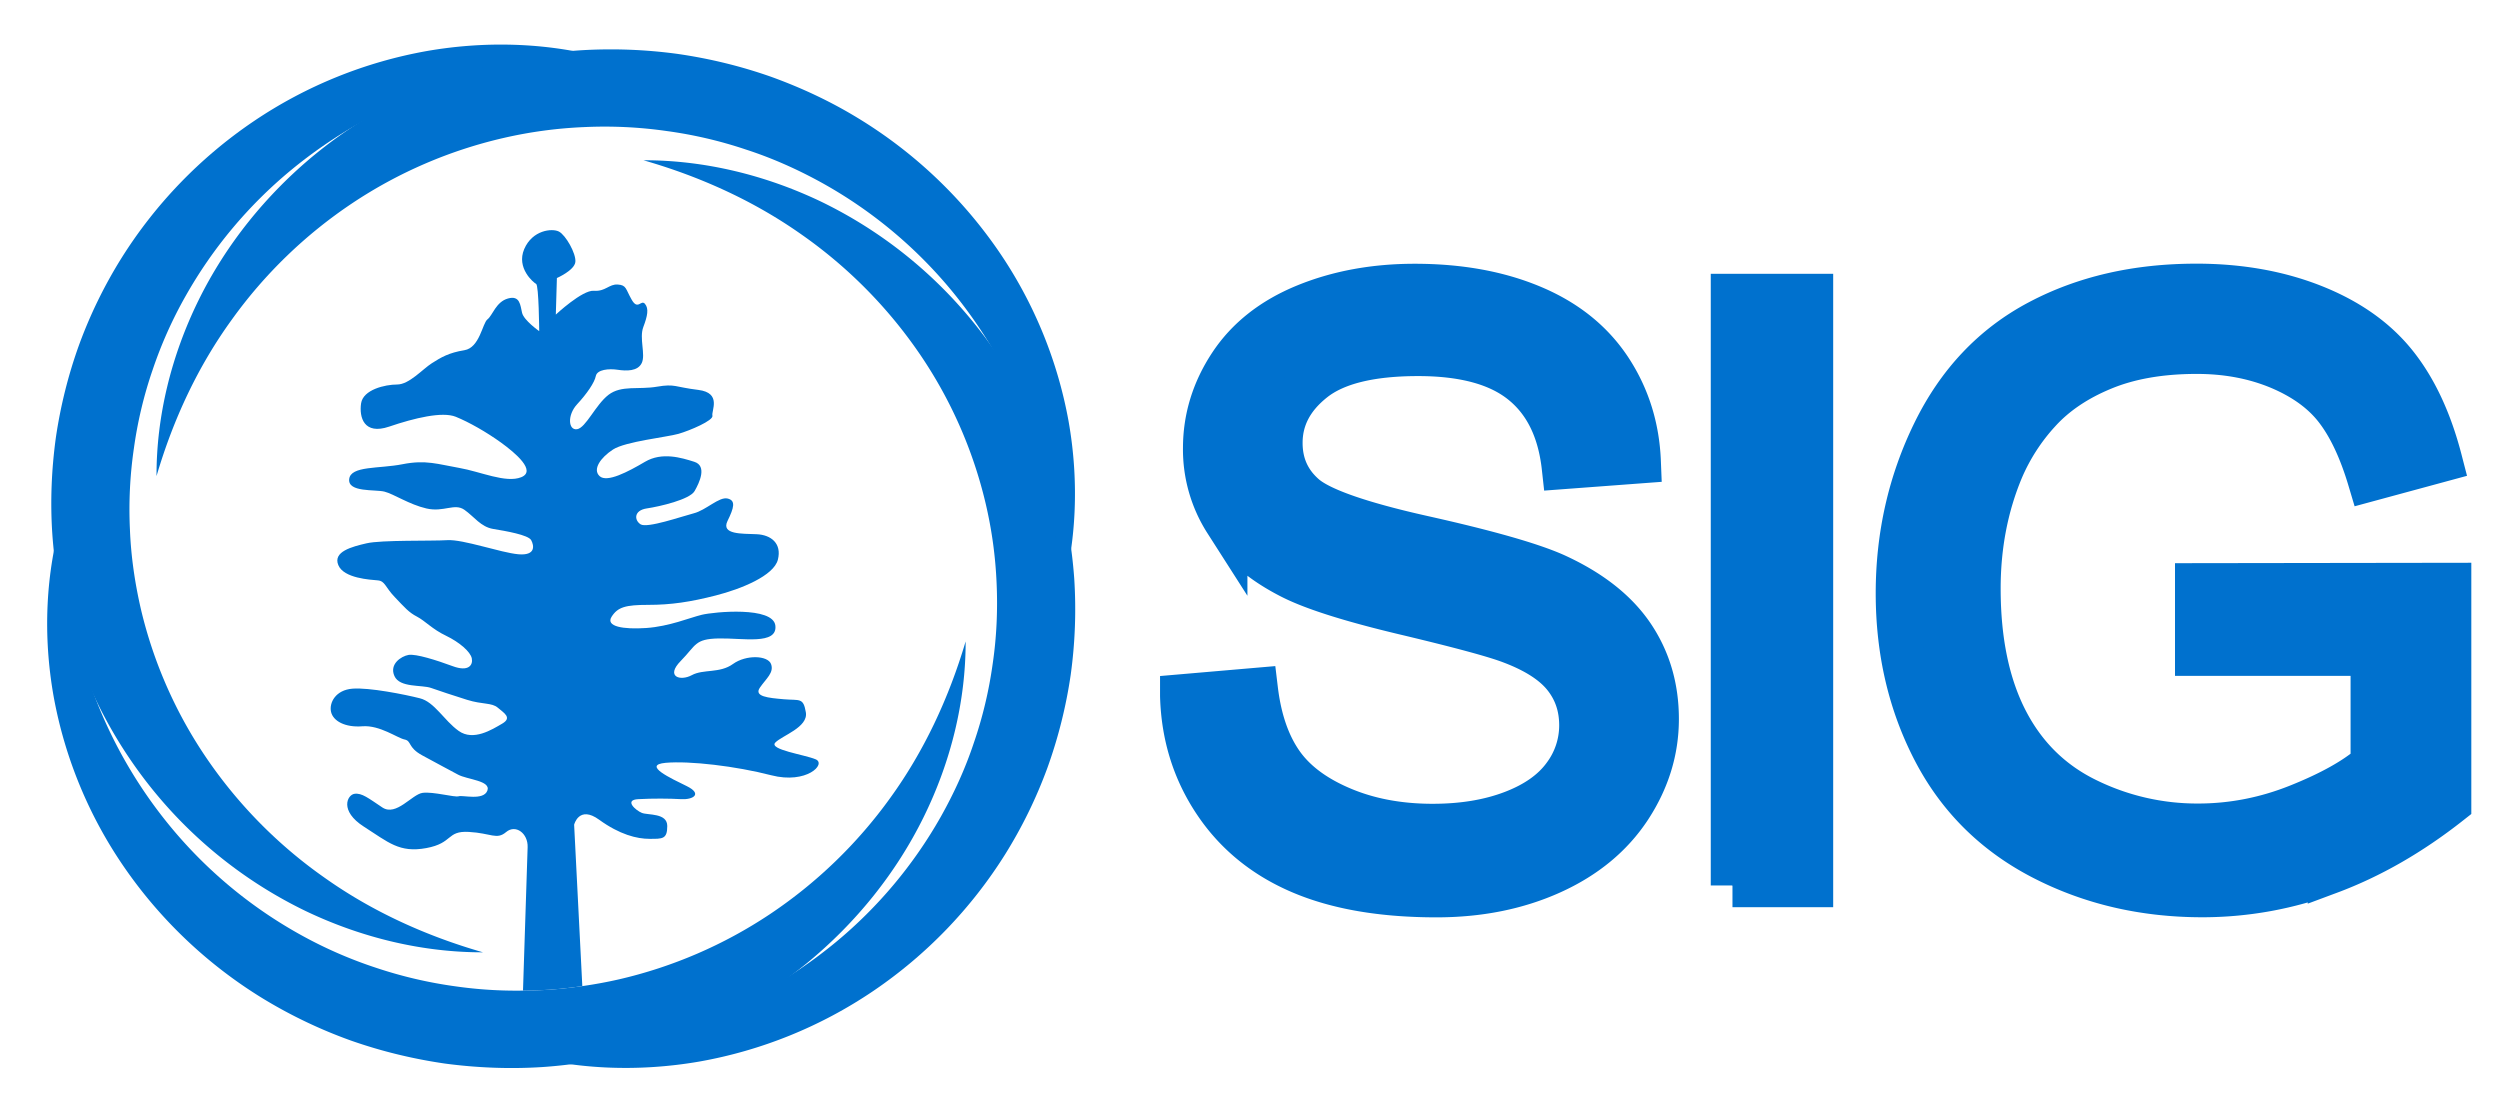 <svg width="95" height="42" fill="none" xmlns="http://www.w3.org/2000/svg"><path d="M18.354 36.188c-2.294.005-4.624-.554-6.758-1.578a17.005 17.005 0 01-5.61-4.378 17.32 17.32 0 01-3.374-6.366 17.529 17.529 0 01-.625-3.59c-.08-1.215-.03-2.435.135-3.642.176-1.203.472-2.392.886-3.537a17.715 17.715 0 011.602-3.28 17.502 17.502 0 015.02-5.202 17.113 17.113 0 016.614-2.68c2.336-.403 4.733-.304 6.937.328-2.292.009-4.51.357-6.567 1.082a18.028 18.028 0 00-5.566 3.129 17.13 17.13 0 00-3.99 4.767A16.107 16.107 0 005.8 14.054a15.852 15.852 0 00-.713 2.99 16.018 16.018 0 00-.15 3.067c.039 1.027.188 2.045.42 3.048a16.98 16.98 0 002.506 5.672 17.783 17.783 0 004.478 4.527c1.772 1.258 3.811 2.198 6.012 2.83zM24.455 6.09c2.295-.005 4.624.555 6.758 1.578a17.006 17.006 0 015.61 4.379 17.32 17.32 0 013.374 6.365c.338 1.169.537 2.375.625 3.587a18.21 18.21 0 01-.135 3.642 18.166 18.166 0 01-.886 3.538 17.723 17.723 0 01-1.602 3.28 17.504 17.504 0 01-5.02 5.202 17.114 17.114 0 01-6.614 2.68c-2.336.402-4.733.304-6.937-.328 2.292-.01 4.51-.357 6.567-1.082a18.028 18.028 0 005.566-3.129 17.13 17.13 0 003.99-4.767c.506-.9.934-1.839 1.257-2.813.334-.971.572-1.972.713-2.99.15-1.015.196-2.044.15-3.068a16.21 16.21 0 00-.42-3.047 16.98 16.98 0 00-2.506-5.672 17.784 17.784 0 00-4.478-4.527c-1.775-1.255-3.811-2.195-6.012-2.827z" fill="#0071CE"/><path d="M5.948 18.087c-.006-2.268.56-4.57 1.597-6.678 1.038-2.108 2.564-4.013 4.43-5.544a17.668 17.668 0 016.441-3.335 18.095 18.095 0 013.63-.618 18.868 18.868 0 013.685.134c1.218.174 2.421.466 3.58.875 1.156.418 2.274.943 3.319 1.584a17.531 17.531 0 015.264 4.961 16.692 16.692 0 012.711 6.536c.408 2.309.308 4.678-.331 6.855-.01-2.264-.361-4.457-1.095-6.49a17.707 17.707 0 00-3.166-5.5 17.245 17.245 0 00-4.824-3.944c-.91-.499-1.86-.922-2.846-1.241a16.36 16.36 0 00-3.026-.705 16.592 16.592 0 00-3.104-.148 16.776 16.776 0 00-3.084.415 17.391 17.391 0 00-5.74 2.476 17.8 17.8 0 00-4.58 4.426c-1.273 1.754-2.221 3.766-2.86 5.941z" fill="#0071CE"/><path d="M22.128 37.472l-.311-6.133s.182-.75.953-.188c.775.562 1.432.727 1.916.725.485 0 .67.017.67-.488 0-.504-.734-.405-.966-.498-.232-.093-.692-.496-.132-.522.56-.03 1.159-.026 1.623 0 .463.026.818-.197.22-.493-.599-.296-1.717-.806-.804-.888.912-.08 2.664.125 4.01.473 1.348.348 2.105-.43 1.688-.606-.417-.177-1.787-.368-1.535-.635.253-.267 1.26-.58 1.162-1.151-.096-.572-.234-.444-.833-.496-.599-.052-1.15-.102-.912-.444.237-.345.545-.568.422-.896-.123-.327-.945-.362-1.447 0-.501.363-1.126.186-1.564.424-.437.237-1.009.06-.42-.54.59-.6.523-.835 1.436-.855.912-.02 2.239.258 2.16-.485-.08-.742-2.33-.527-2.797-.414-.466.113-1.227.44-2.107.502-.88.06-1.555-.056-1.32-.427.235-.37.534-.452 1.397-.452.862 0 1.596-.11 2.561-.357.965-.246 2.21-.75 2.362-1.363.153-.611-.255-.942-.813-.965-.557-.024-1.352.017-1.103-.5.253-.515.32-.785 0-.857-.32-.073-.818.446-1.28.562-.46.12-1.777.58-2.024.418-.246-.163-.252-.53.238-.603.49-.073 1.631-.337 1.816-.659.185-.322.484-.957-.012-1.113-.495-.157-1.226-.38-1.872 0-.645.38-1.446.803-1.725.545-.279-.258.041-.708.51-1.012.47-.305 2.054-.47 2.486-.595.431-.124 1.335-.507 1.291-.69-.047-.182.367-.867-.537-.98-.907-.11-.874-.24-1.57-.122-.695.12-1.353-.066-1.843.31-.49.378-.862 1.256-1.194 1.306-.334.049-.378-.534 0-.946.379-.409.663-.826.713-1.075.05-.25.502-.288.83-.238.33.049.764.063.916-.258.153-.32-.103-.94.059-1.366.161-.426.214-.699.064-.879-.15-.18-.267.258-.504-.156-.238-.415-.194-.557-.529-.58-.334-.024-.469.272-.91.237-.44-.034-1.446.905-1.446.905l.041-1.389s.67-.293.702-.612c.032-.319-.367-1.02-.625-1.154-.259-.133-1.007-.058-1.318.664-.31.722.35 1.273.452 1.325.103.05.117 1.795.117 1.795s-.584-.409-.651-.696c-.068-.287-.076-.672-.534-.545-.458.125-.587.644-.78.792-.194.148-.294 1.079-.88 1.174-.59.096-.878.267-1.233.493-.355.226-.863.81-1.32.81-.459 0-1.295.194-1.371.718-.076.528.106 1.21 1.068.882.963-.328 2.019-.58 2.53-.374.507.206 1.164.58 1.719.98.552.4 1.355 1.079.769 1.317-.587.235-1.553-.215-2.36-.354-.806-.14-1.261-.316-2.15-.14-.89.177-1.972.053-2.028.566-.056.513.986.386 1.341.476.355.09.942.49 1.596.64.658.151 1.065-.214 1.441.05.376.264.622.65 1.095.728.475.078 1.335.226 1.443.426.109.2.185.594-.487.536-.672-.06-2.1-.574-2.702-.536-.602.038-2.497-.012-3.064.119-.566.13-1.285.319-1.077.826.206.508 1.221.557 1.503.583.278.026.278.258.648.64.367.384.528.578.84.738.31.162.586.48 1.1.724.513.247.933.61.983.862.05.252-.12.522-.73.295-.611-.226-1.398-.475-1.676-.426-.28.05-.737.351-.534.803.202.453 1.041.325 1.396.453.355.124.775.264 1.365.45.59.185.936.1 1.168.3.234.2.554.378.167.604-.387.226-1.1.678-1.658.275-.558-.4-.915-1.099-1.473-1.238-.558-.142-1.928-.417-2.562-.365-.633.05-.889.528-.813.878.077.351.534.604 1.195.551.66-.049 1.326.447 1.599.502.276.055.111.296.666.6.555.305 1.018.546 1.364.734.347.191 1.265.226 1.116.612-.15.386-.936.16-1.09.212-.152.049-.964-.183-1.37-.13-.404.054-1 .904-1.528.556-.528-.351-.78-.56-1.06-.52-.278.041-.578.65.356 1.248.933.594 1.344 1.003 2.37.815 1.03-.189.763-.664 1.62-.615.857.049 1.054.31 1.415.006.36-.305.836.046.818.574l-.176 5.451c.185-.003.37-.003.555-.011.569-.02 1.135-.079 1.699-.16z" fill="#0071CE"/><path d="M33.833 30.316a17.844 17.844 0 01-4.58 4.425 17.389 17.389 0 01-5.74 2.476c-.458.104-.919.189-1.385.255-.564.081-1.13.14-1.7.16-.184.008-.369.008-.554.011a16.321 16.321 0 01-2.55-.16 16.602 16.602 0 01-3.025-.704 16.503 16.503 0 01-2.846-1.24 17.247 17.247 0 01-4.824-3.945 17.65 17.65 0 01-3.166-5.5c-.73-2.033-1.083-4.226-1.095-6.49-.64 2.178-.74 4.547-.331 6.855a16.691 16.691 0 002.711 6.536 17.496 17.496 0 005.264 4.962 18.304 18.304 0 003.319 1.583c1.162.409 2.362.699 3.58.876 1.22.162 2.456.211 3.685.133a18.059 18.059 0 003.63-.618 17.644 17.644 0 006.44-3.334c1.867-1.532 3.393-3.434 4.431-5.545 1.04-2.108 1.602-4.41 1.597-6.678-.643 2.172-1.59 4.187-2.861 5.942z" fill="#0071CE"/><path d="M44.907 26.446l2.831-.244c.135 1.122.446 2.041.936 2.76.49.72 1.25 1.3 2.283 1.743 1.03.444 2.192.664 3.483.664 1.145 0 2.157-.168 3.034-.504.878-.336 1.53-.798 1.958-1.383a3.185 3.185 0 00.642-1.92c0-.705-.205-1.317-.619-1.841-.414-.525-1.094-.966-2.042-1.323-.61-.235-1.955-.597-4.038-1.093s-3.544-.96-4.378-1.4c-1.083-.56-1.89-1.256-2.42-2.088a5.073 5.073 0 01-.799-2.79c0-1.13.326-2.19.974-3.172.649-.983 1.6-1.731 2.847-2.242 1.247-.51 2.635-.765 4.163-.765 1.682 0 3.164.266 4.449.803 1.285.536 2.271 1.322 2.963 2.363.69 1.041 1.063 2.219 1.115 3.532l-2.878.215c-.156-1.418-.678-2.488-1.57-3.21-.892-.725-2.21-1.085-3.952-1.085-1.817 0-3.14.328-3.97.986-.83.658-1.245 1.45-1.245 2.378 0 .806.294 1.467.884 1.99.578.518 2.086 1.052 4.524 1.597 2.439.545 4.114 1.024 5.02 1.43 1.321.603 2.296 1.362 2.926 2.285.628.922.945 1.986.945 3.19 0 1.191-.346 2.316-1.036 3.372-.692 1.055-1.684 1.876-2.978 2.462-1.294.585-2.752.878-4.372.878-2.054 0-3.774-.295-5.162-.887-1.387-.592-2.476-1.482-3.265-2.668-.795-1.192-1.212-2.534-1.253-4.033zm20.927 7.202V11.229h3.002v22.419h-3.002zm17.641-8.793v-2.63l9.61-.014v8.32c-1.476 1.162-2.996 2.035-4.566 2.62a13.686 13.686 0 01-4.827.88c-2.227 0-4.252-.474-6.074-1.416s-3.195-2.305-4.123-4.092c-.927-1.783-1.393-3.778-1.393-5.979 0-2.18.46-4.22 1.385-6.11.924-1.89 2.25-3.294 3.984-4.213 1.734-.92 3.73-1.377 5.99-1.377 1.64 0 3.121.263 4.448.788 1.326.525 2.365 1.256 3.119 2.195.754.94 1.326 2.16 1.716 3.671l-2.708.734c-.34-1.142-.763-2.038-1.268-2.69-.504-.653-1.226-1.175-2.165-1.57-.94-.391-1.98-.588-3.125-.588-1.373 0-2.559.206-3.56.62-1 .412-1.807.957-2.42 1.63a7.762 7.762 0 00-1.432 2.218c-.578 1.386-.866 2.891-.866 4.512 0 1.998.35 3.671 1.045 5.017.695 1.346 1.71 2.346 3.04 2.998a9.51 9.51 0 004.24.98c1.3 0 2.567-.246 3.805-.742 1.239-.496 2.178-1.02 2.817-1.583v-4.176h-6.672v-.003z" fill="#0071CE" stroke="#0071CE" stroke-width="1.65" stroke-miterlimit="10"/></svg>